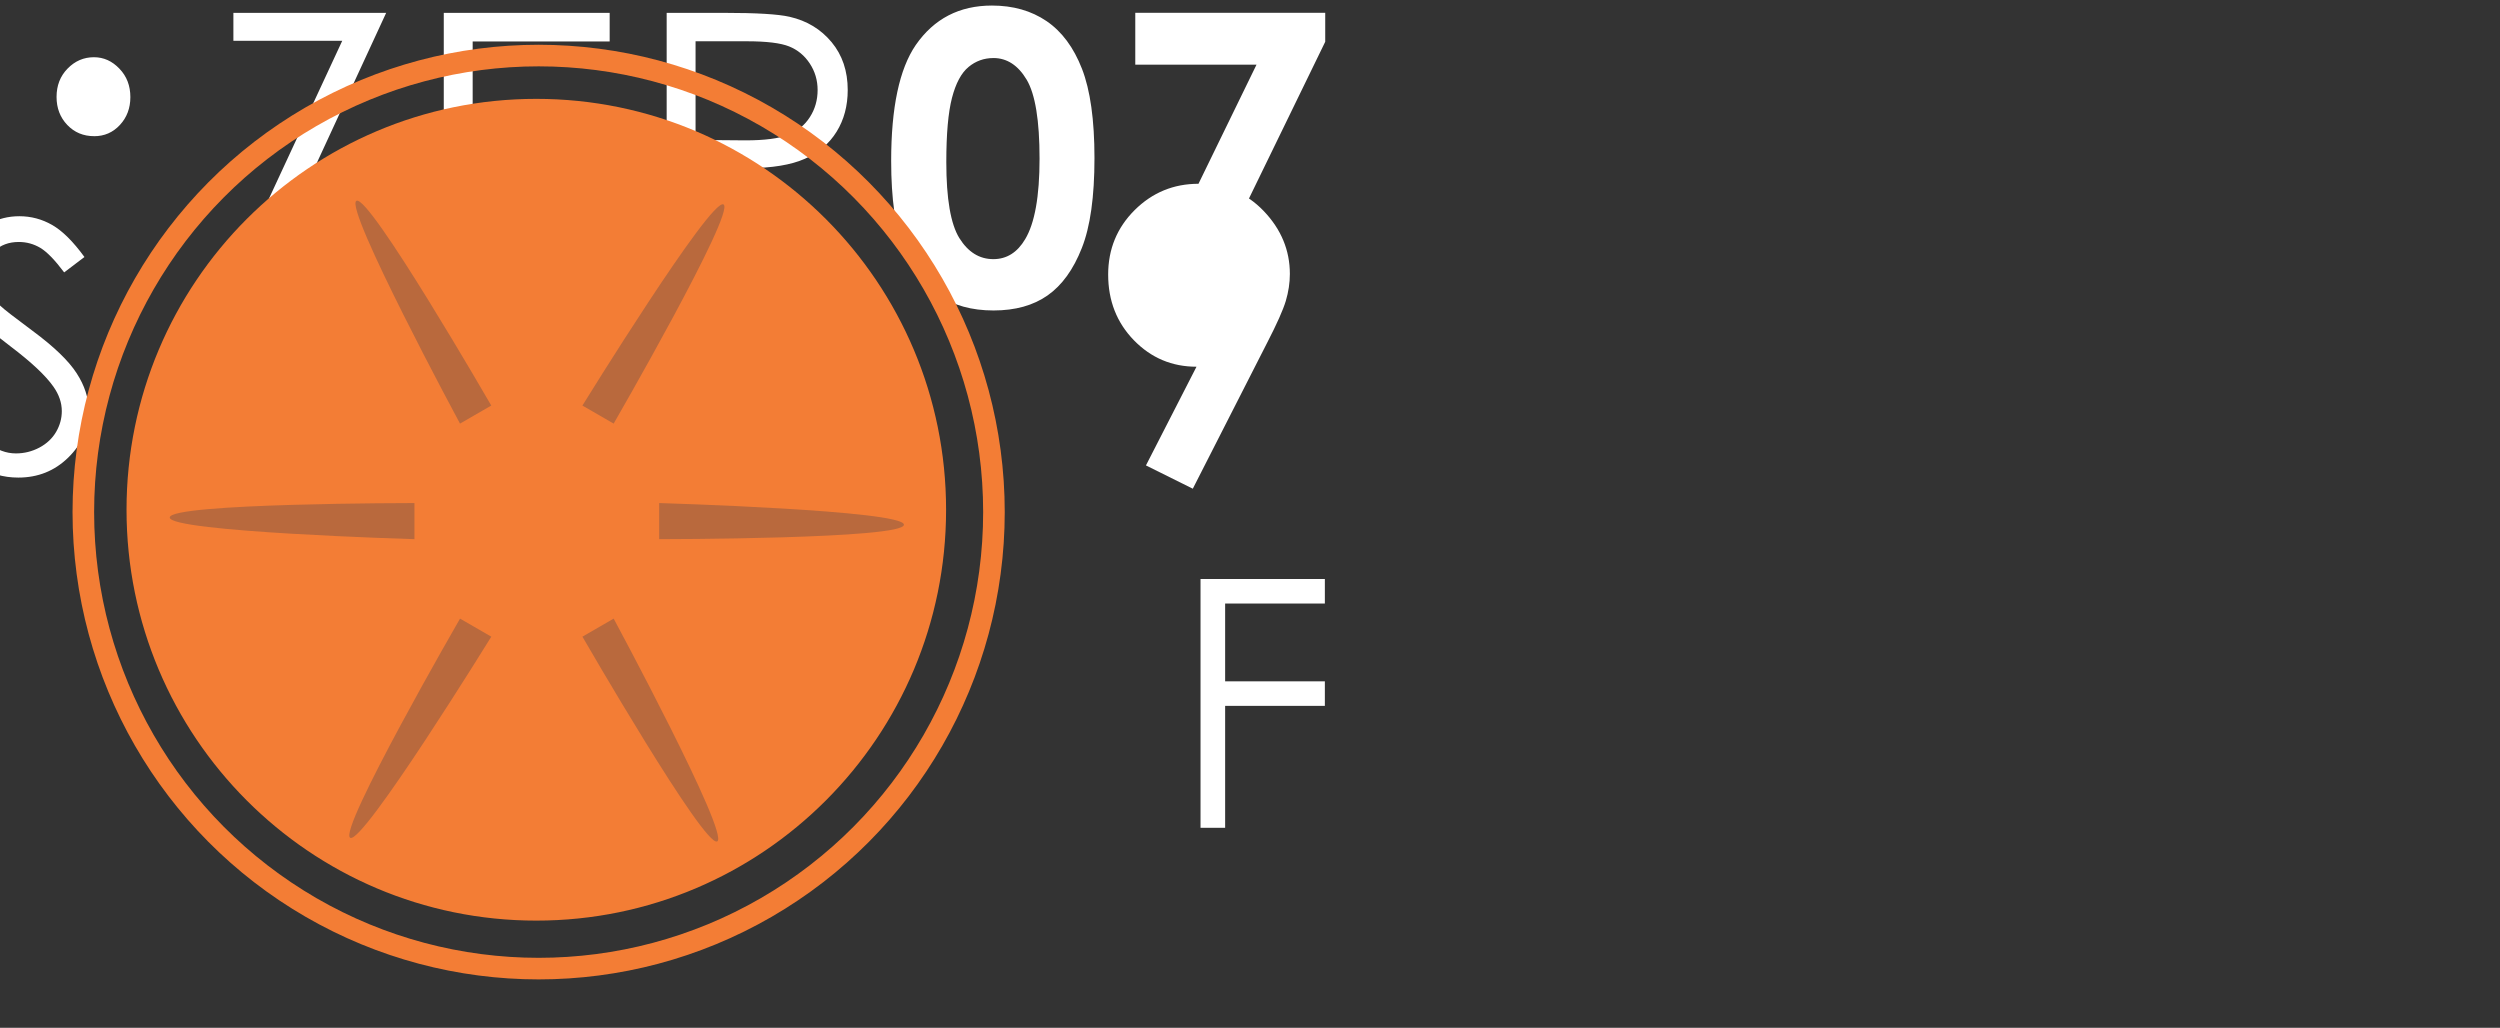 <svg width="90" height="37" viewBox="0 0 90 37" xmlns="http://www.w3.org/2000/svg"><rect x="0" y="0" width="90" height="37" fill="#333333" stroke="none"/><title>footer-logo</title><desc>Created with Sketch.</desc><g fill="none"><g fill="#fff"><path d="M42.94 17.593l-1.686-.838 1.82-3.553c-.883 0-1.634-.317-2.253-.952-.617-.634-.927-1.423-.927-2.366 0-.914.318-1.687.953-2.32.636-.632 1.402-.948 2.3-.948.94 0 1.723.328 2.35.984.625.656.938 1.41.938 2.263 0 .322-.05.645-.146.97-.097.324-.32.825-.67 1.503l-2.678 5.257zm-39.55-12.69c.368 0 .677-.135.927-.405s.376-.604.376-1.002c0-.408-.13-.75-.393-1.023-.262-.275-.568-.413-.918-.413-.368 0-.685.137-.95.41-.264.27-.396.61-.396 1.02 0 .4.128.738.386 1.008.257.27.58.404.967.404zM8.402 1.47V.463h5.5l-4.36 9.435h4.14v1.016H7.934L12.32 1.47H8.404zM15.975.463h5.973v1.03h-4.932V4.76h4.89v1.024h-4.89v4.1h4.89v1.03h-5.93V.46zm8.025 0h2.076c1.157 0 1.94.047 2.352.142.62.142 1.122.446 1.51.913.387.467.58 1.04.58 1.723 0 .568-.133 1.068-.4 1.5-.266.43-.648.756-1.144.976-.496.22-1.18.333-2.055.338l3.748 4.86h-1.29l-3.74-4.86h-.597v4.86H24V.46zm1.04 1.023v3.552l1.794.015c.695 0 1.208-.067 1.54-.2.334-.132.594-.344.78-.635.187-.29.28-.617.28-.977 0-.35-.094-.67-.283-.956-.188-.286-.436-.49-.743-.614-.307-.123-.817-.185-1.53-.185H25.04zM35.71.2c.76 0 1.416.186 1.966.56.55.374.975.946 1.275 1.716.3.77.45 1.842.45 3.215 0 1.39-.15 2.47-.456 3.24-.304.773-.714 1.34-1.23 1.703-.514.362-1.164.543-1.948.543s-1.443-.182-1.977-.547c-.535-.366-.953-.92-1.255-1.663-.302-.744-.453-1.803-.453-3.176 0-1.918.295-3.308.885-4.17C33.624.673 34.537.2 35.71.2zm.05 1.89c-.336 0-.634.107-.894.322-.26.216-.458.586-.595 1.112-.136.526-.204 1.296-.204 2.31 0 1.32.157 2.234.47 2.738.315.505.722.757 1.223.757.48 0 .864-.24 1.147-.72.345-.577.517-1.543.517-2.898 0-1.373-.154-2.32-.464-2.842-.31-.52-.71-.78-1.2-.78zM40.87.46h6.838v1.044l-4.705 9.67-1.68-.817 3.912-8.03h-4.365V.462z"/><path d="M43.22 20.844h4.475v.883h-3.59v2.802h3.59v.882h-3.59v4.39h-.886v-8.958zM-28.165 8.01h.893v8.96h-.893v-8.96zm5.25 0h.9v8.094h3.432v.866h-4.33v-8.96zm7.65 8.96l1.27-8.96h.147l3.632 7.35 3.595-7.35h.145l1.282 8.96h-.88l-.876-6.408-3.157 6.406h-.225l-3.2-6.456-.87 6.456h-.862zm13.228-1.67l.76-.457c.533.987 1.15 1.48 1.85 1.48.3 0 .582-.07.846-.21.262-.14.462-.328.6-.563.137-.236.206-.485.206-.75 0-.3-.1-.594-.303-.882-.28-.398-.79-.877-1.53-1.438-.746-.564-1.21-.972-1.392-1.224-.315-.422-.473-.88-.473-1.37 0-.39.094-.745.28-1.066.186-.32.448-.573.786-.758.338-.186.706-.278 1.103-.278.42 0 .815.105 1.18.314.368.21.755.593 1.164 1.154l-.73.554c-.335-.447-.62-.74-.858-.883-.237-.14-.495-.212-.774-.212-.36 0-.655.11-.884.33-.23.218-.343.488-.343.81 0 .193.04.382.122.565.08.183.23.382.443.597.118.113.503.412 1.154.895.773.572 1.303 1.082 1.59 1.53.288.445.432.894.432 1.344 0 .65-.246 1.213-.738 1.693s-1.09.718-1.795.718c-.543 0-1.035-.144-1.477-.434-.44-.29-.848-.777-1.22-1.46z"/></g><g transform="translate(3 2)"><ellipse stroke="#F37D35" stroke-width=".777" cx="16.391" cy="16.435" rx="16.391" ry="16.435"/><path d="M16.362 25.537c5.03 0 9.106-4.088 9.106-9.13 0-5.044-4.077-9.13-9.106-9.13-5.03 0-9.106 4.086-9.106 9.13 0 5.042 4.077 9.13 9.106 9.13zm.02-8.015c.604 0 1.093-.49 1.093-1.096 0-.605-.49-1.095-1.093-1.095s-1.092.49-1.092 1.096c0 .605.49 1.096 1.092 1.096zm-2.75-.113c.344 0 .62-.28.62-.622 0-.343-.276-.62-.62-.62-.34 0-.62.277-.62.62 0 .343.28.62.62.62zm5.443 0c.343 0 .62-.28.62-.622 0-.343-.277-.62-.62-.62-.342 0-.62.277-.62.62 0 .343.278.62.62.62zm-1.295-2.34c.342 0 .62-.277.62-.62 0-.344-.278-.622-.62-.622-.343 0-.62.278-.62.62 0 .345.277.623.62.623zm0 4.418c.342 0 .62-.278.62-.62 0-.344-.278-.623-.62-.623-.343 0-.62.28-.62.622 0 .343.277.62.62.62zm-2.85-4.417c.34 0 .62-.277.62-.62 0-.344-.28-.622-.62-.622-.343 0-.62.278-.62.62 0 .345.277.623.62.623zm0 4.418c.34 0 .62-.278.62-.62 0-.344-.28-.623-.62-.623-.343 0-.62.28-.62.622 0 .343.277.62.62.62z" fill="#B9683C"/><path d="M16.307 31.142c8.147 0 14.752-6.622 14.752-14.79 0-8.17-6.606-14.793-14.753-14.793S1.555 8.18 1.555 16.35c0 8.17 6.605 14.792 14.752 14.792zm.075-20.952c1.86 0 3.37-1.512 3.37-3.378 0-1.865-1.51-3.378-3.37-3.378s-3.37 1.513-3.37 3.378c0 1.866 1.51 3.378 3.37 3.378zm0 20.008c1.86 0 3.37-1.512 3.37-3.378s-1.51-3.378-3.37-3.378-3.37 1.512-3.37 3.378 1.51 3.378 3.37 3.378zM8.09 15.128c1.86 0 3.37-1.513 3.37-3.38 0-1.864-1.51-3.377-3.37-3.377s-3.37 1.514-3.37 3.38c0 1.865 1.51 3.377 3.37 3.377zm0 10.133c1.86 0 3.37-1.51 3.37-3.377 0-1.866-1.51-3.378-3.37-3.378s-3.37 1.512-3.37 3.378 1.51 3.378 3.37 3.378zm17.103-10.133c1.86 0 3.37-1.512 3.37-3.378s-1.51-3.38-3.37-3.38-3.37 1.514-3.37 3.38c0 1.865 1.51 3.377 3.37 3.377zm0 10.134c1.86 0 3.37-1.51 3.37-3.377 0-1.866-1.51-3.378-3.37-3.378s-3.37 1.512-3.37 3.378 1.51 3.378 3.37 3.378zm-8.81-7.738c.603 0 1.092-.49 1.092-1.096 0-.605-.49-1.095-1.093-1.095s-1.092.49-1.092 1.096c0 .605.49 1.096 1.092 1.096zm-2.75-.113c.343 0 .62-.28.62-.622 0-.343-.277-.62-.62-.62-.342 0-.62.277-.62.62 0 .343.278.62.62.62zm5.442 0c.343 0 .62-.28.62-.622 0-.343-.277-.62-.62-.62-.342 0-.62.277-.62.62 0 .343.278.62.62.62zm-1.295-2.34c.342 0 .62-.277.62-.62 0-.344-.278-.622-.62-.622-.343 0-.62.278-.62.62 0 .345.277.623.62.623zm0 4.418c.342 0 .62-.278.62-.62 0-.344-.278-.623-.62-.623-.343 0-.62.28-.62.622 0 .343.277.62.62.62zm-2.85-4.417c.34 0 .62-.277.62-.62 0-.344-.28-.622-.62-.622-.343 0-.62.278-.62.62 0 .345.277.623.62.623zm0 4.418c.34 0 .62-.278.62-.62 0-.344-.28-.623-.62-.623-.343 0-.62.28-.62.622 0 .343.277.62.62.62z" fill="#F37D35"/><path d="M11.92 17.41v-1.3s-8.81 0-8.81.52 8.81.78 8.81.78z" id="Path-2" fill="#B9693D"/><path d="M20.73 16.11v1.3s8.812 0 8.812-.52-8.81-.78-8.81-.78z" id="Path-2-Copy" fill="#B9693D"/><path d="M14.686 20.92l-1.125-.65s-4.404 7.63-3.954 7.89c.45.26 5.08-7.24 5.08-7.24z" id="Path-2" fill="#B9693D"/><path d="M17.967 12.6l1.125.65s4.405-7.63 3.955-7.89c-.45-.26-5.08 7.24-5.08 7.24z" id="Path-2-Copy" fill="#B9693D"/><path d="M19.092 20.27l-1.125.65s4.405 7.63 4.855 7.37c.45-.26-3.73-8.02-3.73-8.02z" fill="#B9693D"/><path d="M13.56 13.25l1.126-.65S10.28 4.97 9.83 5.23c-.45.258 3.73 8.02 3.73 8.02z" fill="#B9693D"/></g></g></svg>